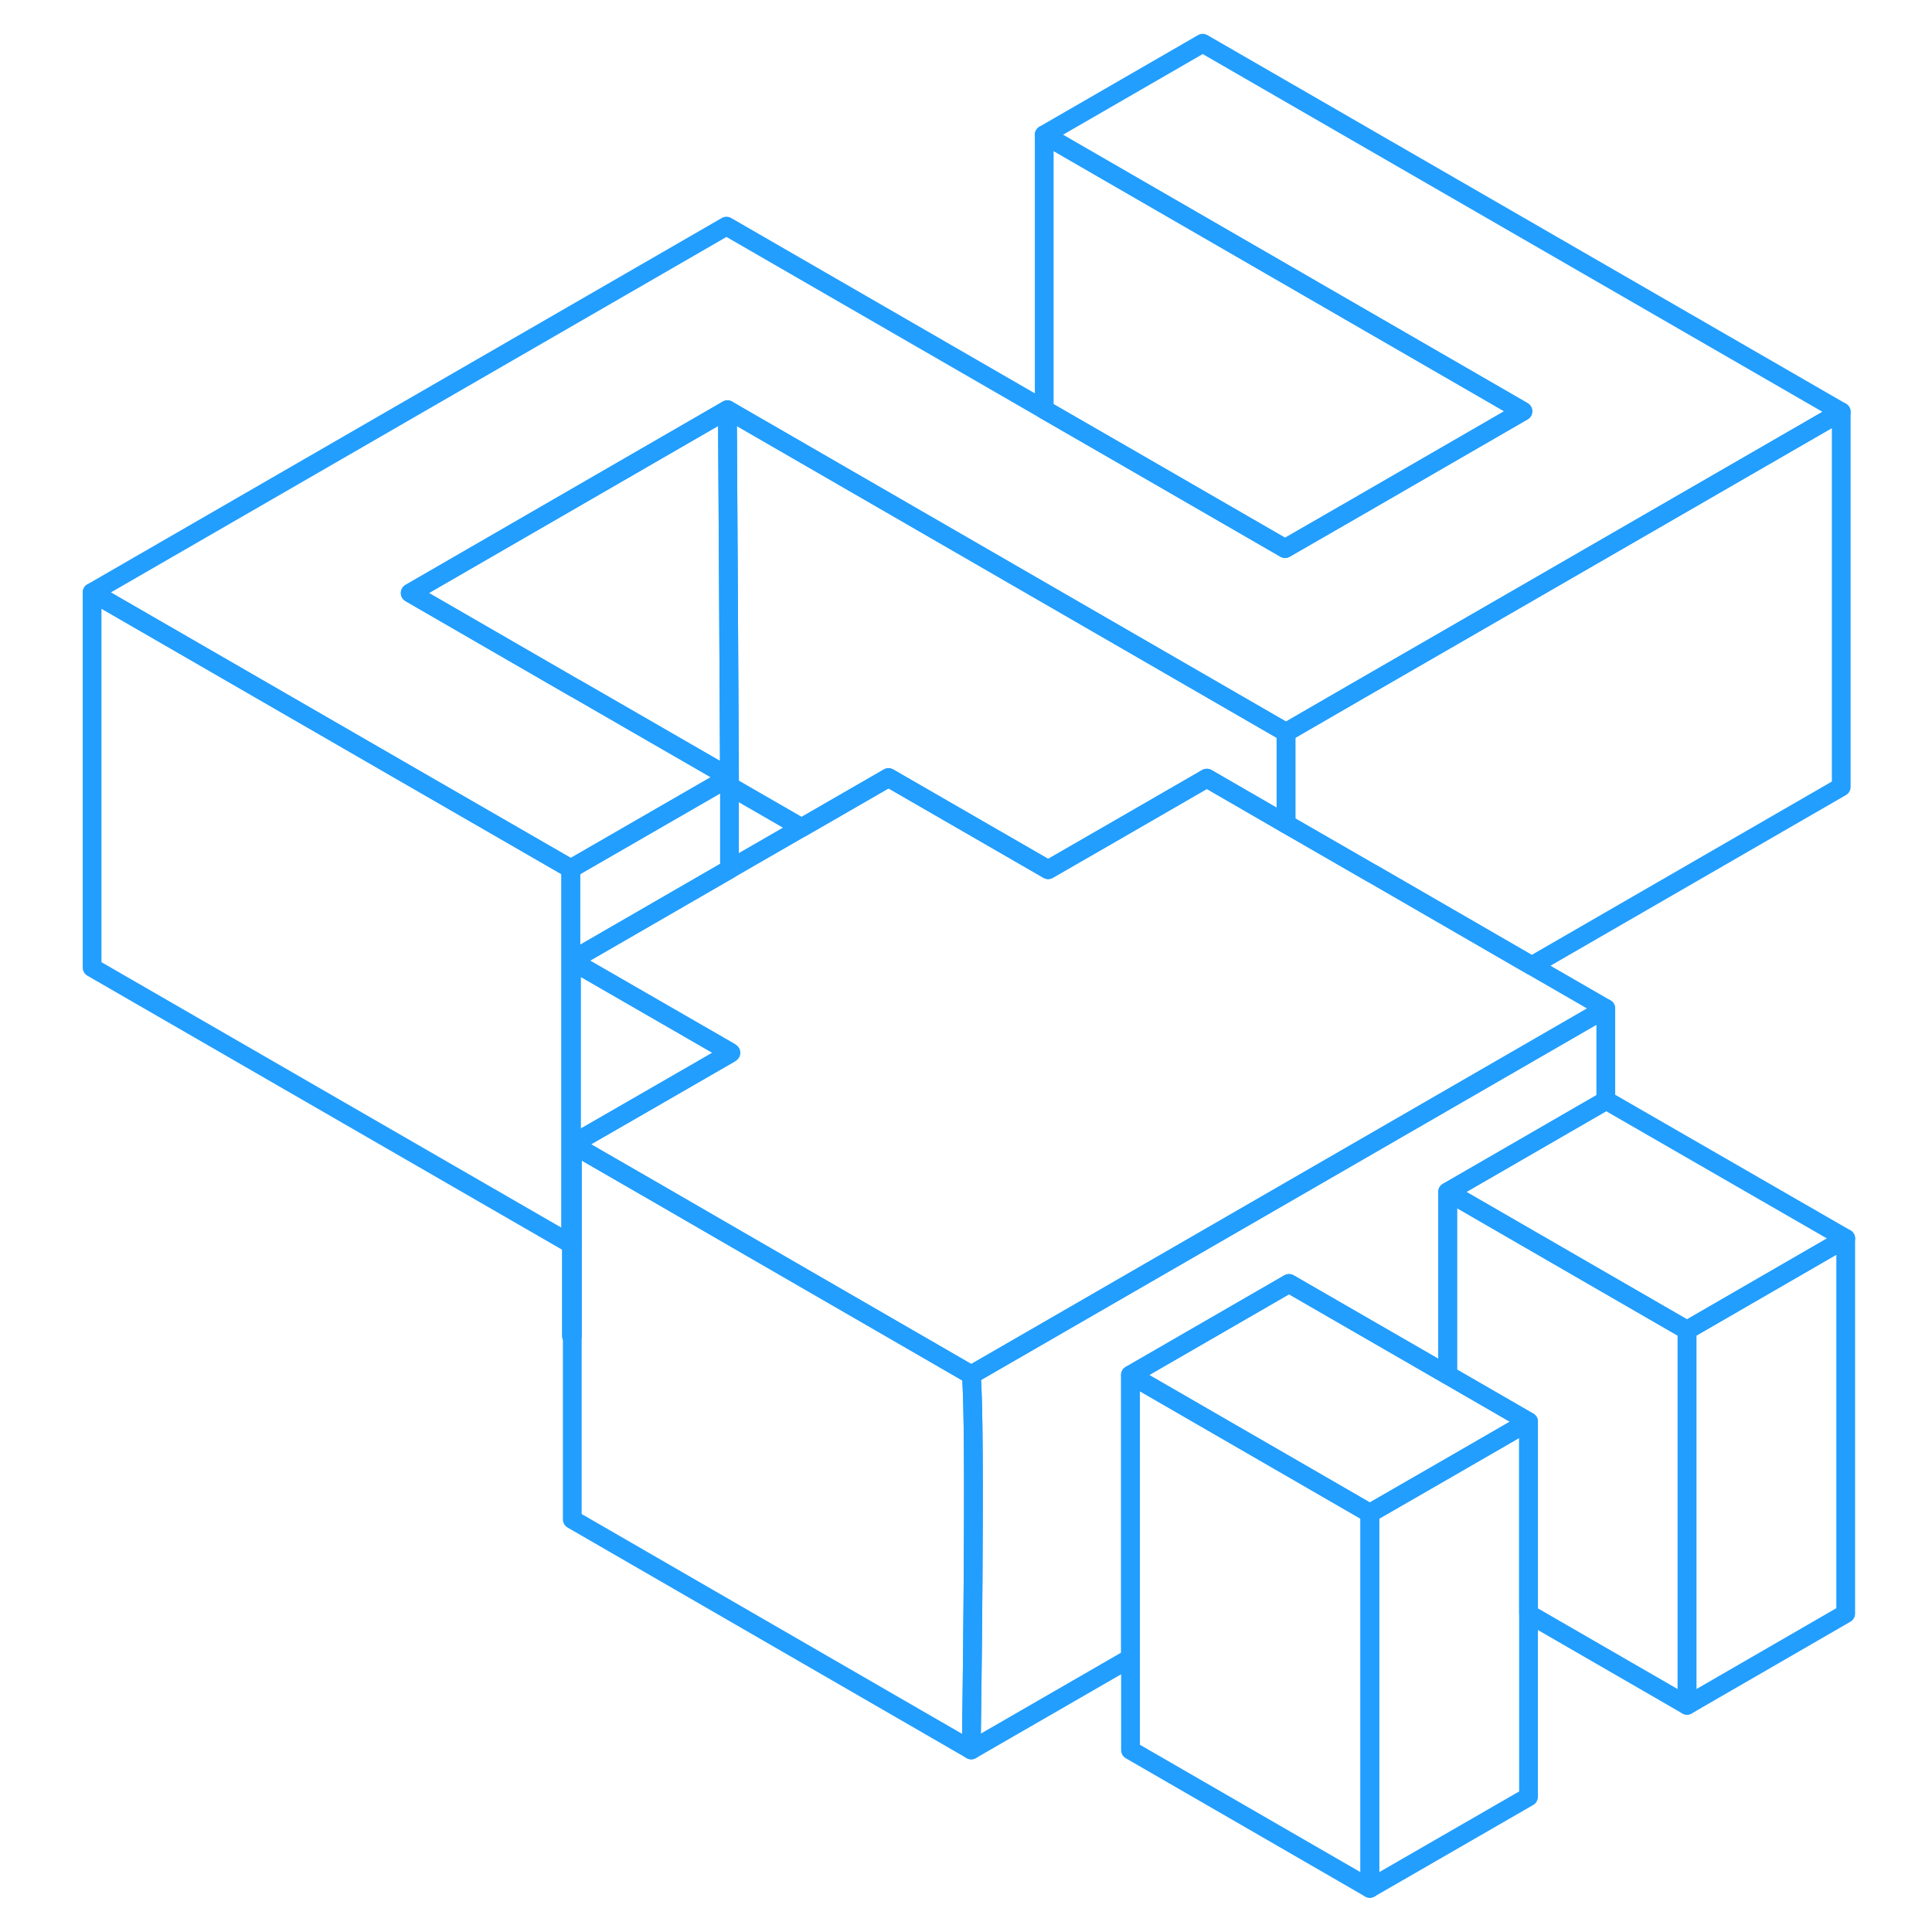 <svg viewBox="0 0 98 103" fill="none" xmlns="http://www.w3.org/2000/svg" height="48" width="48" stroke-width="1px" stroke-linecap="round" stroke-linejoin="round"><path d="M28.01 66.265V71.245L27.96 71.215V66.295L28.01 66.265Z" stroke="#229EFF" stroke-linejoin="round"/><path d="M36.39 41.435V46.345L27.96 51.215V66.295L27.93 66.315V46.315L36.39 41.435Z" stroke="#229EFF" stroke-linejoin="round"/><path d="M95.66 21.955L78.34 31.955L69.88 36.835L66.06 39.045L36.28 21.845L19.37 31.615L28.18 36.705H28.19L36.39 41.435L27.93 46.315L19.73 41.585L2.41 31.585L36.23 12.055L53.17 21.835L57.8 24.505L66.01 29.245L69.83 27.045L78.69 21.925L53.17 7.185L61.62 2.305L95.66 21.955Z" stroke="#229EFF" stroke-linejoin="round"/><path d="M83.11 53.765L65.79 63.765L49.28 73.295L36.82 66.095L32.57 63.635L28.01 61.005L31.83 58.805L36.39 56.175L36.47 56.125L36.39 56.075L27.96 51.215L36.39 46.345L40.24 44.125L44.87 41.455L53.38 46.365L57.2 44.165L61.84 41.485L66.06 43.925L70.64 46.565H70.65L79.16 51.485L83.11 53.765Z" stroke="#229EFF" stroke-linejoin="round"/><path d="M95.9 66.025L87.44 70.915L83.11 68.415L74.68 63.545L83.11 58.675L83.13 58.665L95.9 66.025Z" stroke="#229EFF" stroke-linejoin="round"/><path d="M95.661 21.955V41.955L79.161 51.485L70.651 46.565H70.641L66.061 43.925V39.045L69.881 36.835L78.341 31.955L95.661 21.955Z" stroke="#229EFF" stroke-linejoin="round"/><path d="M78.69 21.925L69.83 27.045L66.01 29.245L57.8 24.505L53.17 21.835V7.185L78.69 21.925Z" stroke="#229EFF" stroke-linejoin="round"/><path d="M36.39 41.435L28.19 36.705H28.18L19.37 31.615L36.28 21.845L36.34 32.115L36.39 41.435Z" stroke="#229EFF" stroke-linejoin="round"/><path d="M27.93 46.315V66.315L2.41 51.585V31.585L19.73 41.585L27.93 46.315Z" stroke="#229EFF" stroke-linejoin="round"/><path d="M95.9 66.025V86.025L87.44 90.915V70.915L95.9 66.025Z" stroke="#229EFF" stroke-linejoin="round"/><path d="M78.99 75.795L74.68 78.285L70.529 80.675L57.77 73.305L66.22 68.425L74.68 73.305L78.99 75.795Z" stroke="#229EFF" stroke-linejoin="round"/><path d="M78.99 75.795V95.795L70.53 100.675V80.675L74.68 78.285L78.99 75.795Z" stroke="#229EFF" stroke-linejoin="round"/><path d="M70.529 80.675V100.675L57.77 93.305V73.305L70.529 80.675Z" stroke="#229EFF" stroke-linejoin="round"/><path d="M87.44 70.915V90.915L78.99 86.035V75.795L74.68 73.305V63.545L83.11 68.415L87.44 70.915Z" stroke="#229EFF" stroke-linejoin="round"/><path d="M83.11 53.765V58.675L74.68 63.545V73.305L66.221 68.425L57.77 73.305V88.395L49.28 93.295C49.28 93.295 49.54 75.915 49.28 73.295L65.79 63.765L83.11 53.765Z" stroke="#229EFF" stroke-linejoin="round"/><path d="M49.28 93.295L28.01 81.005V61.005L32.57 63.635L36.82 66.095L49.28 73.295C49.54 75.915 49.28 93.295 49.28 93.295Z" stroke="#229EFF" stroke-linejoin="round"/><path d="M66.06 39.045V43.925L61.84 41.485L57.2 44.165L53.38 46.365L44.87 41.455L40.24 44.125L36.39 41.905V41.435L36.34 32.115L36.28 21.845L66.06 39.045Z" stroke="#229EFF" stroke-linejoin="round"/><path d="M36.39 56.075V56.175L31.83 58.805L28.01 61.005V66.265L27.96 66.295V51.215L36.39 56.075Z" stroke="#229EFF" stroke-linejoin="round"/></svg>